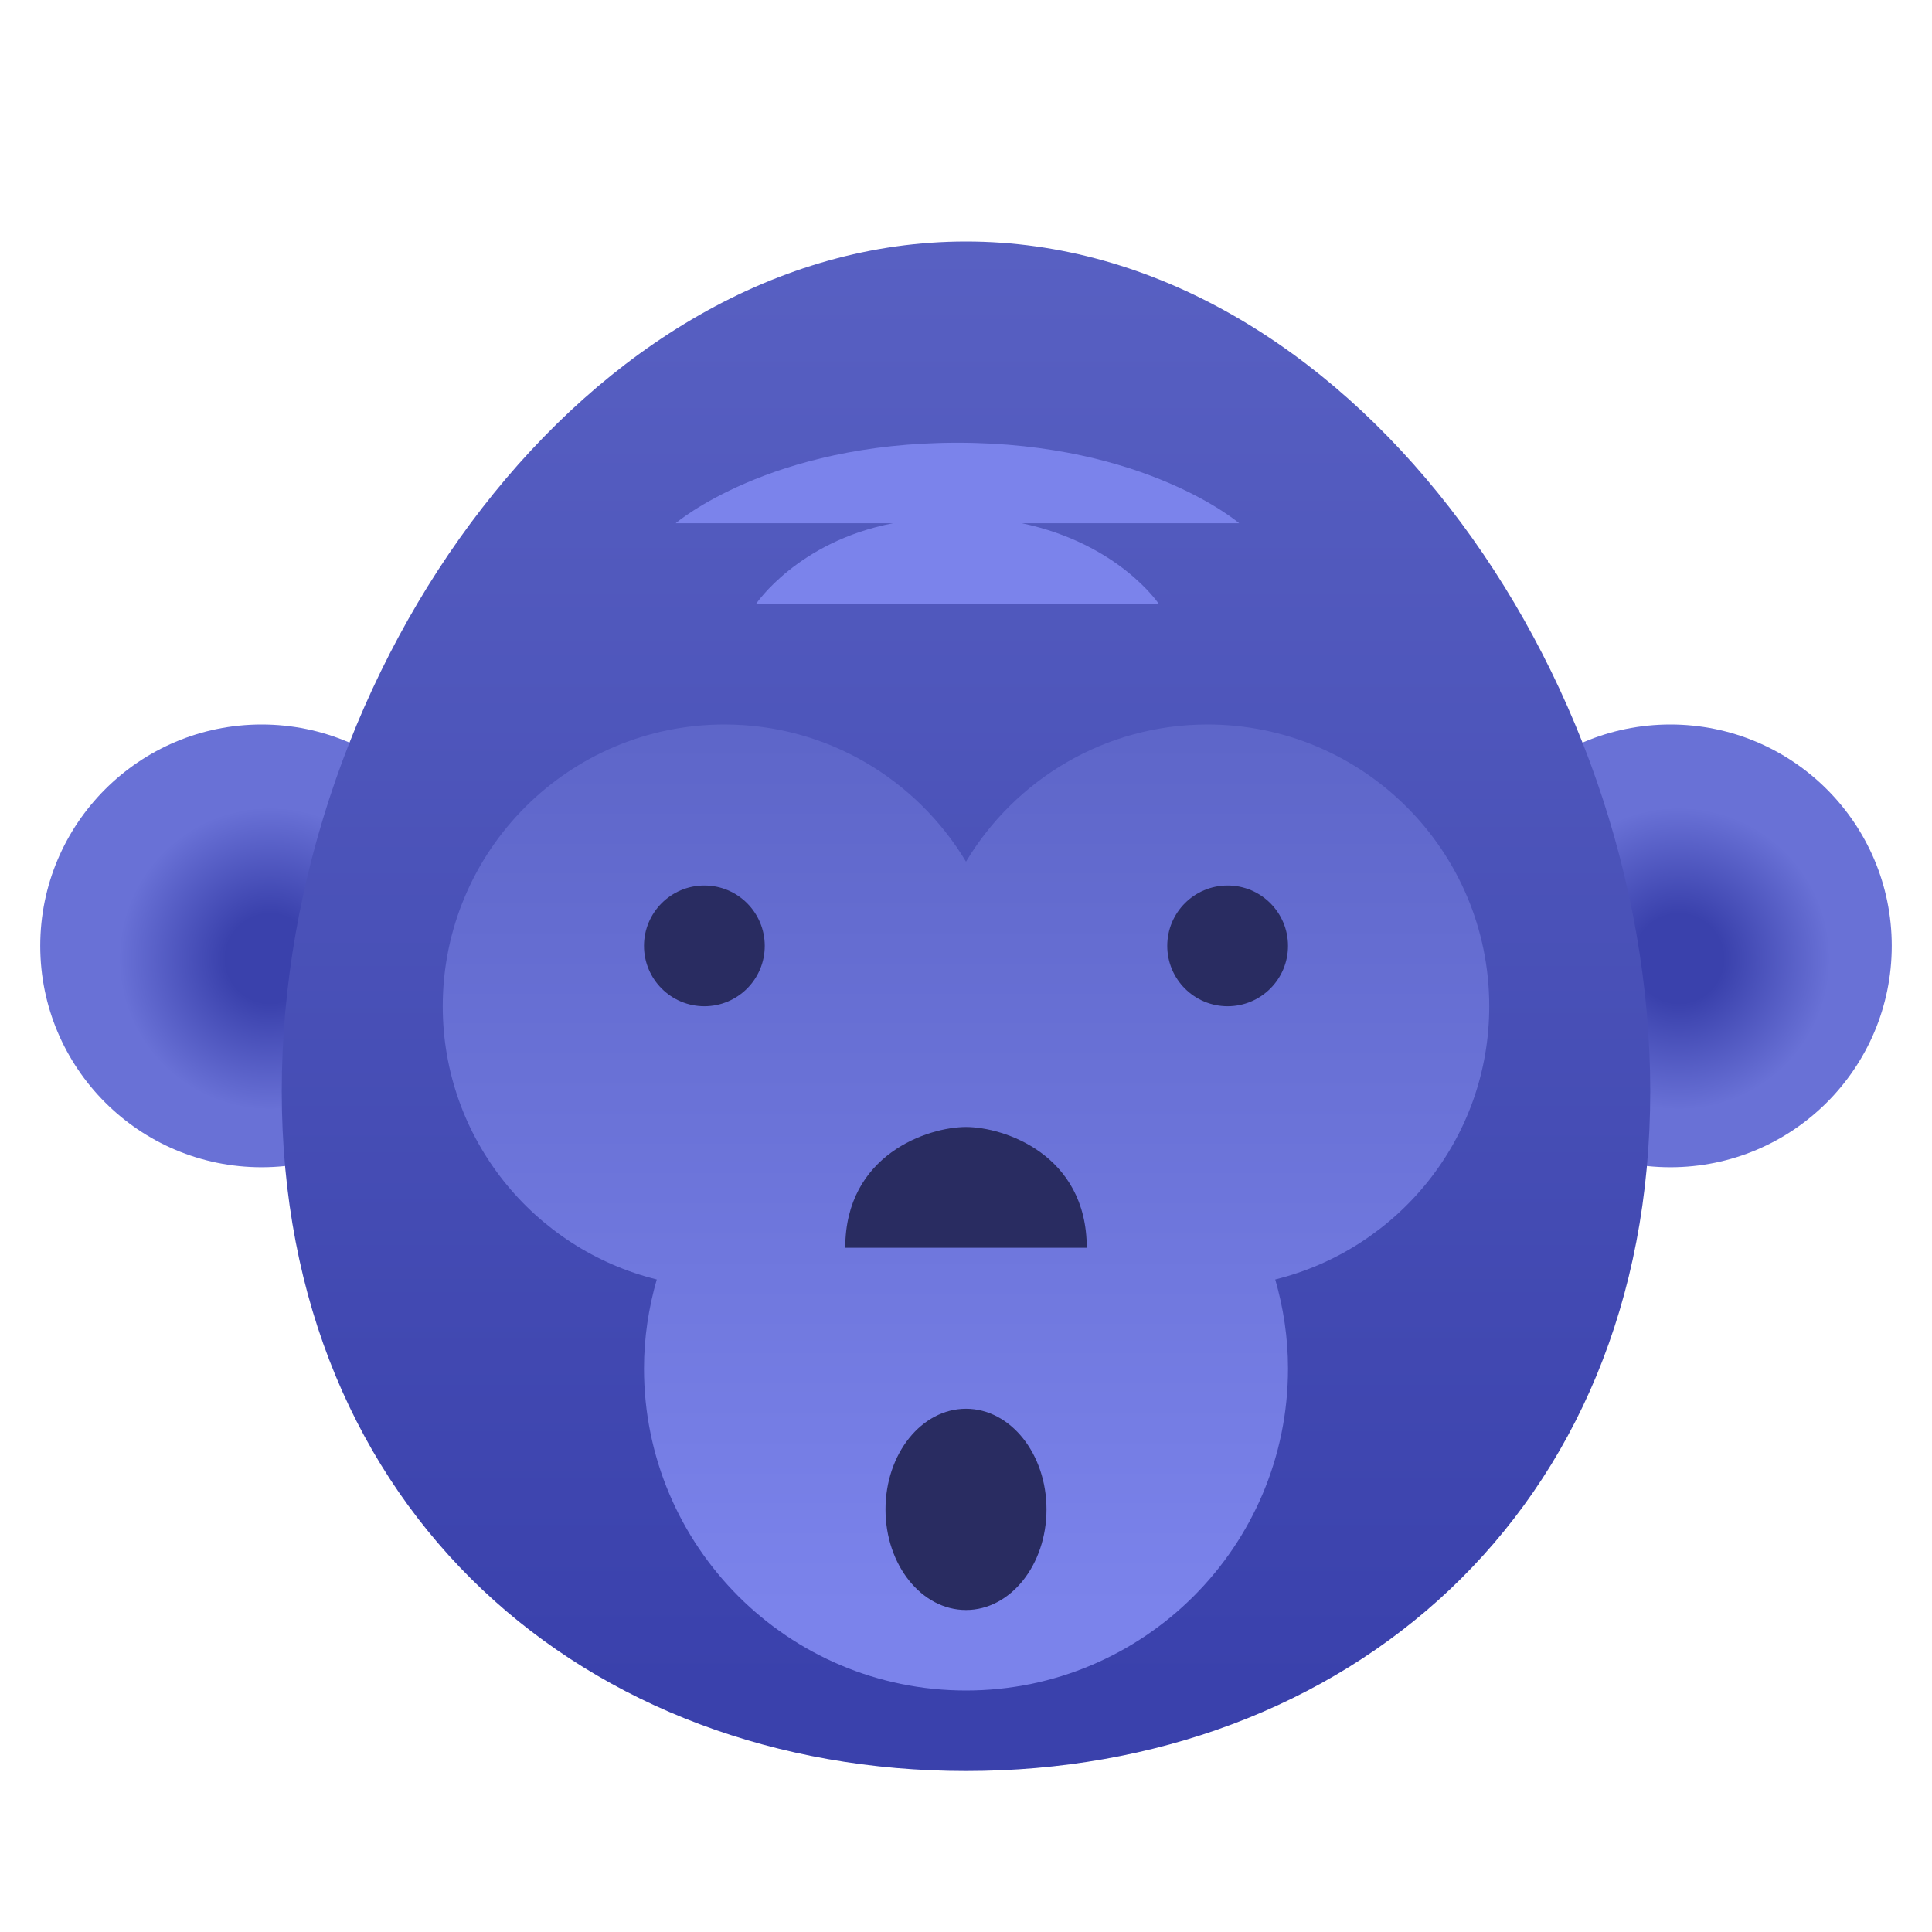 <svg xmlns="http://www.w3.org/2000/svg" viewBox="0 0 48 48"><radialGradient id="IfQWjuLG_ooZI5GY_O4qUa" cx="6.711" cy="23.816" r="3.755" gradientUnits="userSpaceOnUse"><stop offset=".294" stop-color="#3a41ac"/><stop offset="1" stop-color="#6971d6"/></radialGradient><circle cx="6.5" cy="23.5" r="5.5" fill="url(#IfQWjuLG_ooZI5GY_O4qUa)"/><radialGradient id="IfQWjuLG_ooZI5GY_O4qUb" cx="41.711" cy="23.816" r="3.755" gradientUnits="userSpaceOnUse"><stop offset=".294" stop-color="#3a41ac"/><stop offset="1" stop-color="#6971d6"/></radialGradient><circle cx="41.5" cy="23.5" r="5.5" fill="url(#IfQWjuLG_ooZI5GY_O4qUb)"/><linearGradient id="IfQWjuLG_ooZI5GY_O4qUc" x1="24" x2="24" y1="-430.942" y2="-467.914" gradientTransform="matrix(.944 0 0 -1 1.333 -426.001)" gradientUnits="userSpaceOnUse"><stop offset="0" stop-color="#5961c3"/><stop offset="1" stop-color="#3a41ac"/></linearGradient><path fill="url(#IfQWjuLG_ooZI5GY_O4qUc)" d="M24,6C14.611,6,7,16.617,7,27.111S14.611,44,24,44s17-6.395,17-16.889S33.389,6,24,6z"/><path fill="#7b83eb" d="M18.787,15c0,0,1.033-1.544,3.398-2h-5.398c0,0,2.325-2,7-2s7,2,7,2h-5.398 c2.407,0.508,3.398,2,3.398,2H18.787z"/><linearGradient id="IfQWjuLG_ooZI5GY_O4qUd" x1="24" x2="24" y1="39.957" y2="5.913" gradientUnits="userSpaceOnUse"><stop offset="0" stop-color="#7b83eb"/><stop offset=".744" stop-color="#5961c3"/><stop offset="1" stop-color="#434ab3"/></linearGradient><path fill="url(#IfQWjuLG_ooZI5GY_O4qUd)" d="M37,25c0-3.866-3.134-7-7-7c-2.551,0-4.777,1.369-6,3.408C22.777,19.369,20.551,18,18,18 c-3.866,0-7,3.134-7,7c0,3.285,2.265,6.033,5.317,6.788C16.115,32.491,16,33.232,16,34c0,4.418,3.582,8,8,8s8-3.582,8-8 c0-0.768-0.115-1.509-0.317-2.212C34.735,31.033,37,28.285,37,25z"/><circle cx="17.5" cy="23.5" r="1.5" fill="#292c61"/><ellipse cx="24" cy="37.5" fill="#292c61" rx="2" ry="2.5"/><circle cx="30.5" cy="23.5" r="1.5" fill="#292c61"/><path fill="#292c61" d="M27,31c0-2.32-2.062-3-3-3c-0.938,0-3,0.679-3,3H27z"/></svg>